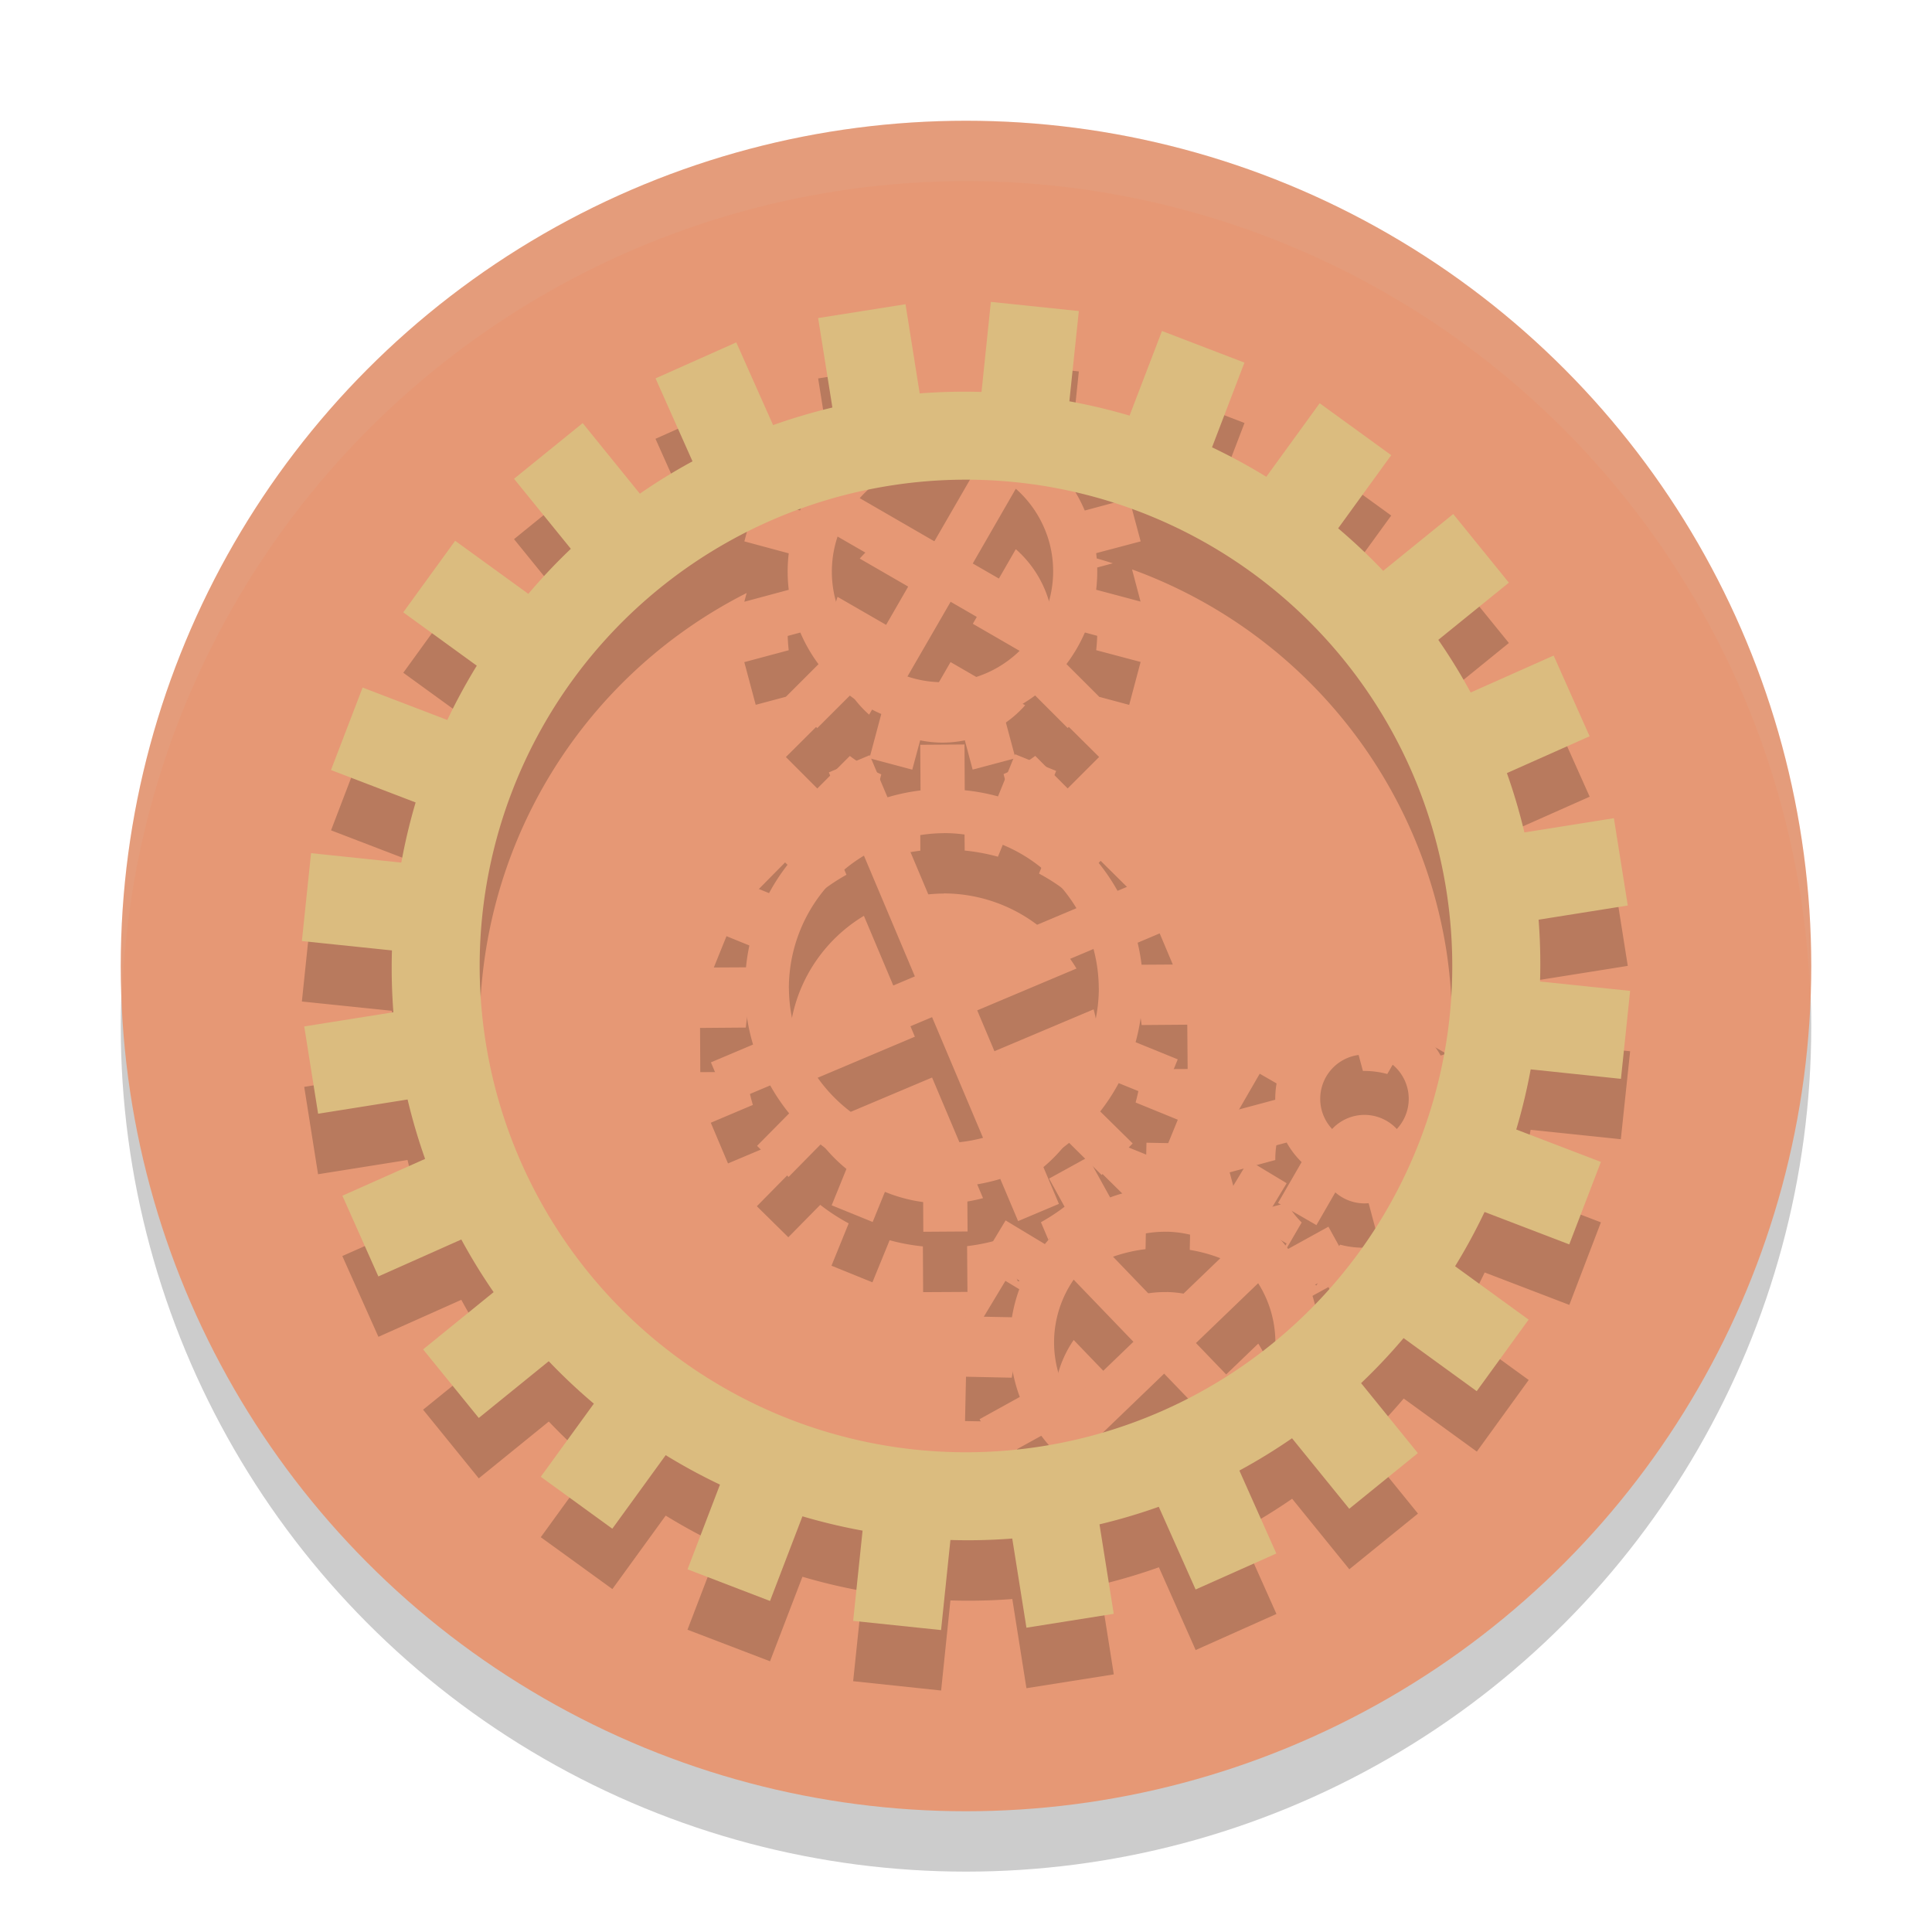 <svg xmlns="http://www.w3.org/2000/svg" width="32" height="32" version="1">
 <circle style="opacity:0.2" cx="16" cy="17" r="14"/>
 <circle style="fill:#e69875" cx="16" cy="16" r="14"/>
 <path style="opacity:0.2" d="m 16.412,6 -0.154,1.492 a 9.519,9.519 0 0 0 -1.025,0.023 L 14.998,6.039 13.551,6.268 13.787,7.75 A 9.519,9.519 0 0 0 12.805,8.041 L 12.195,6.67 10.857,7.268 11.471,8.641 A 9.519,9.519 0 0 0 10.598,9.176 L 9.65,8.008 8.514,8.93 9.455,10.09 A 9.519,9.519 0 0 0 8.75,10.836 L 7.539,9.957 6.68,11.143 7.896,12.025 a 9.519,9.519 0 0 0 -0.488,0.898 l -1.402,-0.537 -0.523,1.367 1.4,0.537 A 9.519,9.519 0 0 0 6.646,15.287 L 5.152,15.131 5,16.588 6.492,16.742 a 9.519,9.519 0 0 0 0.023,1.025 L 5.039,18.002 5.268,19.449 6.75,19.213 a 9.519,9.519 0 0 0 0.291,0.982 l -1.371,0.609 0.598,1.338 1.373,-0.613 a 9.519,9.519 0 0 0 0.535,0.873 l -1.168,0.947 0.922,1.137 1.16,-0.941 A 9.519,9.519 0 0 0 9.836,24.25 l -0.879,1.211 1.186,0.859 0.883,-1.217 a 9.519,9.519 0 0 0 0.898,0.488 l -0.537,1.402 1.367,0.523 0.537,-1.4 a 9.519,9.519 0 0 0 0.996,0.236 l -0.156,1.494 L 15.588,28 15.742,26.508 a 9.519,9.519 0 0 0 1.025,-0.023 l 0.234,1.477 1.447,-0.229 L 18.213,26.25 a 9.519,9.519 0 0 0 0.982,-0.291 l 0.609,1.371 1.338,-0.598 -0.613,-1.373 a 9.519,9.519 0 0 0 0.873,-0.535 l 0.947,1.168 1.137,-0.922 -0.941,-1.16 A 9.519,9.519 0 0 0 23.25,23.164 l 1.211,0.879 0.859,-1.186 -1.217,-0.883 a 9.519,9.519 0 0 0 0.488,-0.898 l 1.402,0.537 0.523,-1.367 -1.4,-0.537 a 9.519,9.519 0 0 0 0.236,-0.996 l 1.494,0.156 L 27,17.412 25.508,17.258 a 9.519,9.519 0 0 0 -0.023,-1.025 L 26.961,15.998 26.732,14.551 25.25,14.787 a 9.519,9.519 0 0 0 -0.291,-0.982 l 1.371,-0.609 -0.598,-1.338 -1.373,0.613 A 9.519,9.519 0 0 0 23.824,11.598 L 24.992,10.65 24.07,9.514 22.91,10.455 A 9.519,9.519 0 0 0 22.164,9.75 L 23.043,8.539 21.857,7.68 20.975,8.896 A 9.519,9.519 0 0 0 20.076,8.408 L 20.613,7.006 19.246,6.482 18.709,7.883 A 9.519,9.519 0 0 0 17.713,7.646 l 0.156,-1.494 z M 16.061,8.955 15.477,9.967 14.24,9.252 a 1.833,1.833 0 0 1 0.133,-0.137 8.054,8.054 0 0 1 0.361,-0.07 8.054,8.054 0 0 1 1.326,-0.09 z m 0.764,0.141 a 1.833,1.833 0 0 1 0.559,0.896 1.833,1.833 0 0 1 -0.035,1.055 l -1.236,-0.715 z m 0.988,0.062 a 8.054,8.054 0 0 1 0.619,0.172 l -0.465,0.125 A 2.567,2.567 0 0 0 17.812,9.158 Z m -4.551,0.273 a 2.567,2.567 0 0 0 -0.01,0.023 l -0.029,-0.008 a 8.054,8.054 0 0 1 0.039,-0.016 z m 5.488,0 a 8.054,8.054 0 0 1 5.205,6.303 8.054,8.054 0 0 1 -0.047,2.732 l -0.047,0.014 c -0.067,-0.119 -0.151,-0.226 -0.248,-0.322 l 0.391,-0.678 -0.635,-0.367 -0.391,0.676 c -0.132,-0.036 -0.268,-0.052 -0.404,-0.051 l -0.203,-0.756 -0.709,0.189 0.205,0.756 c -0.119,0.067 -0.228,0.151 -0.324,0.248 l -0.678,-0.391 -0.367,0.635 0.676,0.391 c -0.036,0.132 -0.052,0.268 -0.051,0.404 L 20.367,19.418 20.557,20.125 21.312,19.924 c 0.067,0.119 0.151,0.228 0.248,0.324 l -0.393,0.676 0.637,0.367 0.391,-0.676 c 0.132,0.036 0.268,0.052 0.404,0.051 l 0.178,0.67 a 8.054,8.054 0 0 1 -0.428,0.609 l -0.346,-0.627 -0.668,0.367 a 2.567,2.567 0 0 0 -0.418,-0.438 l 0.393,-0.65 -0.629,-0.379 -0.393,0.652 a 2.567,2.567 0 0 0 -0.582,-0.168 l 0.016,-0.762 -0.734,-0.014 -0.014,0.764 a 2.567,2.567 0 0 0 -0.588,0.143 l -0.283,-0.514 0.143,0.141 0.516,-0.521 -0.537,-0.529 a 3.3,3.3 0 0 0 0.305,-0.471 l 0.701,0.285 0.277,-0.678 -0.699,-0.285 a 3.3,3.3 0 0 0 0.102,-0.551 l 0.76,-0.004 -0.006,-0.734 -0.756,0.006 a 3.3,3.3 0 0 0 -0.115,-0.547 l 0.699,-0.295 -0.285,-0.676 -0.697,0.295 a 3.3,3.3 0 0 0 -0.312,-0.465 l 0.531,-0.537 -0.521,-0.516 -0.531,0.537 a 3.3,3.3 0 0 0 -0.469,-0.305 l 0.285,-0.701 -0.68,-0.277 -0.008,0.018 -0.184,-0.688 a 2.567,2.567 0 0 0 0.525,-0.301 l 0.537,0.539 0.521,-0.521 -0.541,-0.537 a 2.567,2.567 0 0 0 0.305,-0.523 l 0.734,0.197 0.189,-0.711 -0.736,-0.195 a 2.567,2.567 0 0 0 0,-0.605 l 0.736,-0.197 z m -6.383,0.391 -0.039,0.145 0.736,0.199 a 2.567,2.567 0 0 0 0,0.604 l -0.736,0.197 0.189,0.707 0.738,-0.197 a 2.567,2.567 0 0 0 0.301,0.525 l -0.539,0.537 0.52,0.521 0.539,-0.539 a 2.567,2.567 0 0 0 0.521,0.305 l -0.186,0.699 -0.008,-0.018 -0.676,0.285 0.293,0.697 a 3.3,3.3 0 0 0 -0.463,0.312 l -0.539,-0.531 -0.514,0.521 0.537,0.531 a 3.3,3.3 0 0 0 -0.307,0.469 l -0.701,-0.285 -0.275,0.68 0.697,0.283 a 3.3,3.3 0 0 0 -0.102,0.551 l -0.758,0.006 0.004,0.732 0.758,-0.004 a 3.3,3.3 0 0 0 0.113,0.547 l -0.697,0.295 0.285,0.674 0.695,-0.293 a 3.3,3.3 0 0 0 0.314,0.463 l -0.531,0.539 0.521,0.514 0.529,-0.537 a 3.3,3.3 0 0 0 0.471,0.307 l -0.285,0.701 0.678,0.275 0.285,-0.697 a 3.3,3.3 0 0 0 0.551,0.102 l 0.004,0.758 0.734,-0.004 -0.006,-0.758 a 3.3,3.3 0 0 0 0.547,-0.113 l 0.295,0.697 0.676,-0.285 -0.295,-0.695 a 3.3,3.3 0 0 0 0.465,-0.314 l 0.266,0.264 -0.6,0.328 0.369,0.668 a 2.567,2.567 0 0 0 -0.438,0.418 l -0.65,-0.393 -0.379,0.629 0.65,0.393 a 2.567,2.567 0 0 0 -0.166,0.582 L 16,22.803 l -0.016,0.734 0.764,0.014 a 2.567,2.567 0 0 0 0.145,0.588 l -0.666,0.367 0.291,0.529 A 8.054,8.054 0 0 1 8.045,18.266 8.054,8.054 0 0 1 12.367,9.822 Z m 1.506,0.064 1.236,0.713 -0.713,1.238 a 1.833,1.833 0 0 1 -0.557,-0.896 1.833,1.833 0 0 1 0.033,-1.055 z m 1.871,1.08 1.236,0.715 a 1.833,1.833 0 0 1 -0.896,0.557 1.833,1.833 0 0 1 -1.055,-0.033 z m 0.17,2.045 0.195,0.736 0.672,-0.18 -0.252,0.623 a 3.3,3.3 0 0 0 -0.551,-0.102 l -0.006,-0.76 -0.732,0.006 0.004,0.756 a 3.3,3.3 0 0 0 -0.547,0.115 l -0.268,-0.639 0.682,0.18 0.197,-0.734 a 2.567,2.567 0 0 0 0.605,-0.002 z m -0.279,1.787 h 0.006 a 2.567,2.567 0 0 1 0.994,0.205 2.567,2.567 0 0 1 1.195,1.039 l -2.002,0.844 -0.844,-2 a 2.567,2.567 0 0 1 0.645,-0.086 2.567,2.567 0 0 1 0.006,-0.002 z m -1.326,0.371 0.844,2.002 -1.998,0.844 a 2.567,2.567 0 0 1 -0.088,-0.645 2.567,2.567 0 0 1 0,-0.012 2.567,2.567 0 0 1 0.203,-0.994 2.567,2.567 0 0 1 1.039,-1.195 z m 3.805,1.549 a 2.567,2.567 0 0 1 0.086,0.645 2.567,2.567 0 0 1 0.002,0.006 v 0.004 a 2.567,2.567 0 0 1 -0.205,0.996 2.567,2.567 0 0 1 -1.039,1.193 l -0.844,-2 z m -2.676,1.129 0.844,1.998 a 2.567,2.567 0 0 1 -0.645,0.088 2.567,2.567 0 0 1 -0.01,0 2.567,2.567 0 0 1 -0.996,-0.203 2.567,2.567 0 0 1 -1.193,-1.039 z m 7.162,0.619 a 0.733,0.733 0 0 1 0.732,0.734 0.733,0.733 0 0 1 -0.732,0.732 0.733,0.733 0 0 1 -0.732,-0.732 0.733,0.733 0 0 1 0.732,-0.734 z m -3.271,2.934 a 1.833,1.833 0 0 1 1.002,0.324 L 19.301,22.715 18.312,21.686 a 1.833,1.833 0 0 1 1.016,-0.285 z m 2.99,0.582 a 8.054,8.054 0 0 1 -0.543,0.621 2.567,2.567 0 0 0 -0.084,-0.275 z m -4.535,0.213 0.99,1.029 -1.029,0.988 a 1.833,1.833 0 0 1 -0.285,-1.016 1.833,1.833 0 0 1 0.324,-1.002 z m 3.057,0.059 a 1.833,1.833 0 0 1 0.283,0.949 8.054,8.054 0 0 1 -0.795,0.578 l -0.518,-0.537 z m -1.559,1.498 0.391,0.406 A 8.054,8.054 0 0 1 18.281,24.715 Z M 17.248,24.781 A 2.567,2.567 0 0 0 17.375,24.934 8.054,8.054 0 0 1 17.266,24.955 8.054,8.054 0 0 1 16.854,25 Z"/>
 <path style="fill:#e69875" d="m 13.728,12.793 0.294,0.697 a 3.3,3.3 0 0 0 -0.463,0.314 l -0.538,-0.532 -0.515,0.522 0.538,0.53 a 3.3,3.3 0 0 0 -0.306,0.469 l -0.702,-0.285 -0.276,0.679 0.698,0.284 a 3.3,3.3 0 0 0 -0.102,0.551 l -0.758,0.004 0.005,0.733 0.756,-0.005 a 3.3,3.3 0 0 0 0.114,0.547 l -0.698,0.295 0.285,0.676 0.697,-0.294 a 3.3,3.3 0 0 0 0.314,0.463 l -0.532,0.538 0.522,0.515 0.53,-0.538 a 3.3,3.3 0 0 0 0.469,0.306 l -0.285,0.702 0.679,0.276 0.284,-0.698 a 3.3,3.3 0 0 0 0.551,0.102 l 0.004,0.758 0.733,-0.005 -0.005,-0.756 a 3.3,3.3 0 0 0 0.547,-0.114 l 0.295,0.698 0.676,-0.285 -0.294,-0.697 a 3.3,3.3 0 0 0 0.463,-0.314 l 0.538,0.532 0.515,-0.522 -0.538,-0.53 a 3.3,3.3 0 0 0 0.306,-0.469 l 0.702,0.285 0.276,-0.679 -0.698,-0.284 a 3.3,3.3 0 0 0 0.102,-0.551 l 0.758,-0.004 -0.005,-0.733 -0.756,0.005 a 3.3,3.3 0 0 0 -0.114,-0.547 l 0.698,-0.295 -0.285,-0.676 -0.697,0.294 A 3.3,3.3 0 0 0 18.197,14.292 l 0.532,-0.538 -0.522,-0.515 -0.53,0.538 a 3.3,3.3 0 0 0 -0.469,-0.306 l 0.285,-0.702 -0.679,-0.276 -0.284,0.698 a 3.3,3.3 0 0 0 -0.551,-0.102 l -0.004,-0.758 -0.733,0.005 0.005,0.756 a 3.3,3.3 0 0 0 -0.547,0.114 l -0.295,-0.698 z m 0.581,1.378 0.844,2.001 -1.999,0.844 a 2.567,2.567 0 0 1 -0.087,-0.644 2.567,2.567 0 0 1 -0.001,-0.01 2.567,2.567 0 0 1 0.205,-0.996 2.567,2.567 0 0 1 1.039,-1.194 z m 0.676,-0.284 a 2.567,2.567 0 0 1 0.644,-0.087 2.567,2.567 0 0 1 0.006,-8.8e-4 l 0.004,-3.3e-4 a 2.567,2.567 0 0 1 0.996,0.205 2.567,2.567 0 0 1 1.194,1.039 l -2.001,0.844 z m -1.548,3.804 2.001,-0.844 0.844,1.999 a 2.567,2.567 0 0 1 -0.644,0.087 2.567,2.567 0 0 1 -0.01,0.001 2.567,2.567 0 0 1 -0.996,-0.205 2.567,2.567 0 0 1 -1.194,-1.039 z m 2.676,-1.129 1.999,-0.844 a 2.567,2.567 0 0 1 0.087,0.644 2.567,2.567 0 0 1 8.8e-4,0.006 l 3.3e-4,0.004 a 2.567,2.567 0 0 1 -0.205,0.996 2.567,2.567 0 0 1 -1.039,1.194 z"/>
 <path style="fill:#e69875" d="m 18.989,18.927 -0.015,0.763 a 2.567,2.567 0 0 0 -0.587,0.143 l -0.368,-0.666 -0.643,0.354 0.368,0.668 a 2.567,2.567 0 0 0 -0.438,0.417 l -0.65,-0.392 -0.379,0.629 0.651,0.394 a 2.567,2.567 0 0 0 -0.167,0.581 l -0.762,-0.015 -0.014,0.733 0.763,0.015 a 2.567,2.567 0 0 0 0.143,0.587 l -0.666,0.368 0.354,0.643 0.668,-0.368 a 2.567,2.567 0 0 0 0.417,0.438 L 17.41,24.641 a 8.8,8.8 0 0 0 2.076,-0.587 1.833,1.833 0 0 1 -0.229,0.013 1.833,1.833 0 0 1 -1.004,-0.325 l 1.029,-0.99 0.927,0.963 a 8.8,8.8 0 0 0 2.337,-1.786 l -0.71,-0.014 a 2.567,2.567 0 0 0 -0.143,-0.587 L 22.358,20.961 22.003,20.318 21.336,20.686 A 2.567,2.567 0 0 0 20.919,20.248 l 0.392,-0.65 -0.629,-0.379 -0.394,0.651 A 2.567,2.567 0 0 0 19.708,19.703 l 0.015,-0.762 -0.733,-0.014 z m 0.338,1.474 a 1.833,1.833 0 0 1 1.004,0.325 l -1.029,0.99 -0.99,-1.029 a 1.833,1.833 0 0 1 1.016,-0.285 z m -1.544,0.794 0.99,1.029 -1.029,0.99 a 1.833,1.833 0 0 1 -0.285,-1.016 1.833,1.833 0 0 1 0.325,-1.004 z m 3.056,0.059 a 1.833,1.833 0 0 1 0.285,1.016 1.833,1.833 0 0 1 -0.325,1.004 l -0.99,-1.029 z"/>
 <path style="fill:#e69875" d="m 22.372,15.983 -0.709,0.189 0.203,0.756 c -0.119,0.067 -0.228,0.15 -0.324,0.248 l -0.677,-0.391 -0.367,0.635 0.676,0.391 c -0.036,0.132 -0.053,0.267 -0.052,0.404 l -0.756,0.203 0.19,0.708 0.755,-0.202 c 0.067,0.119 0.15,0.228 0.248,0.324 l -0.391,0.677 0.636,0.367 0.39,-0.676 c 0.132,0.036 0.269,0.053 0.405,0.052 l 0.202,0.755 0.709,-0.189 -0.202,-0.756 c 0.119,-0.067 0.226,-0.15 0.322,-0.248 l 0.677,0.391 0.367,-0.635 -0.676,-0.391 c 0.036,-0.132 0.055,-0.267 0.053,-0.404 l 0.755,-0.203 -0.19,-0.708 -0.755,0.202 C 23.794,17.362 23.711,17.253 23.614,17.158 l 0.391,-0.677 -0.636,-0.367 -0.39,0.676 c -0.132,-0.036 -0.269,-0.053 -0.405,-0.052 l -0.202,-0.755 z m 0.228,1.484 a 0.733,0.733 0 0 1 0.733,0.733 0.733,0.733 0 0 1 -0.733,0.733 0.733,0.733 0 0 1 -0.733,-0.733 0.733,0.733 0 0 1 0.733,-0.733 z"/>
 <path style="fill:#e69875" d="m 16,7.2 a 8.8,8.8 0 0 0 -2.73,0.445 l 0.286,0.286 a 2.567,2.567 0 0 0 -0.305,0.523 l -0.733,-0.196 -0.189,0.709 0.735,0.198 a 2.567,2.567 0 0 0 0,0.604 l -0.736,0.198 0.19,0.708 0.738,-0.198 a 2.567,2.567 0 0 0 0.301,0.524 l -0.539,0.539 0.518,0.52 0.54,-0.539 a 2.567,2.567 0 0 0 0.521,0.305 l -0.196,0.733 0.709,0.189 0.198,-0.735 a 2.567,2.567 0 0 0 0.606,-0.002 l 0.196,0.736 0.709,-0.189 -0.198,-0.738 a 2.567,2.567 0 0 0 0.524,-0.301 l 0.539,0.539 0.52,-0.52 -0.54,-0.539 a 2.567,2.567 0 0 0 0.305,-0.523 l 0.733,0.198 0.19,-0.71 -0.736,-0.196 a 2.567,2.567 0 0 0 0,-0.606 L 18.893,8.967 18.703,8.258 17.967,8.456 A 2.567,2.567 0 0 0 17.666,7.932 L 18.126,7.471 A 8.8,8.8 0 0 0 17.256,7.3 l -0.112,0.112 a 2.567,2.567 0 0 0 -0.252,-0.166 8.8,8.8 0 0 0 -0.892,-0.046 z m -0.319,0.435 a 1.833,1.833 0 0 1 0.51,0.093 l -0.715,1.238 -1.236,-0.715 a 1.833,1.833 0 0 1 0.897,-0.556 1.833,1.833 0 0 1 0.544,-0.06 z m 1.144,0.46 a 1.833,1.833 0 0 1 0.557,0.897 1.833,1.833 0 0 1 -0.034,1.054 L 16.112,9.333 16.825,8.095 Z m -2.952,0.792 1.236,0.713 -0.713,1.237 A 1.833,1.833 0 0 1 13.84,9.941 1.833,1.833 0 0 1 13.873,8.887 Z M 15.745,9.967 16.981,10.682 A 1.833,1.833 0 0 1 16.084,11.238 1.833,1.833 0 0 1 15.03,11.205 l 0.715,-1.237 z"/>
 <path style="fill:#dbbc7f" d="m 13.551,5.268 0.236,1.482 A 9.519,9.519 0 0 0 12.805,7.041 L 12.195,5.671 10.858,6.267 11.47,7.641 A 9.519,9.519 0 0 0 10.598,8.177 L 9.651,7.008 8.514,7.93 9.455,9.09 A 9.519,9.519 0 0 0 8.751,9.836 L 7.539,8.957 6.679,10.142 7.897,11.026 A 9.519,9.519 0 0 0 7.409,11.925 L 6.006,11.388 5.482,12.754 6.884,13.291 a 9.519,9.519 0 0 0 -0.237,0.996 l -1.495,-0.156 -0.152,1.456 1.492,0.155 a 9.519,9.519 0 0 0 0.024,1.024 l -1.477,0.235 0.23,1.446 1.482,-0.236 A 9.519,9.519 0 0 0 7.041,19.195 l -1.37,0.61 0.596,1.337 1.374,-0.612 a 9.519,9.519 0 0 0 0.535,0.872 l -1.168,0.948 0.922,1.136 1.159,-0.94 A 9.519,9.519 0 0 0 9.836,23.249 l -0.879,1.211 1.185,0.86 0.884,-1.218 a 9.519,9.519 0 0 0 0.899,0.488 l -0.537,1.403 1.366,0.524 0.537,-1.402 a 9.519,9.519 0 0 0 0.996,0.237 l -0.156,1.495 1.456,0.152 0.155,-1.492 a 9.519,9.519 0 0 0 1.024,-0.024 l 0.235,1.477 1.446,-0.23 -0.236,-1.482 a 9.519,9.519 0 0 0 0.982,-0.291 l 0.61,1.37 1.337,-0.596 -0.612,-1.374 a 9.519,9.519 0 0 0 0.872,-0.535 l 0.948,1.168 1.136,-0.922 -0.94,-1.159 a 9.519,9.519 0 0 0 0.704,-0.746 l 1.211,0.879 0.86,-1.185 -1.218,-0.884 a 9.519,9.519 0 0 0 0.488,-0.899 l 1.403,0.537 0.524,-1.366 -1.402,-0.537 A 9.519,9.519 0 0 0 25.353,17.712 L 26.848,17.869 27,16.412 25.508,16.257 a 9.519,9.519 0 0 0 -0.024,-1.024 l 1.477,-0.235 -0.23,-1.446 -1.482,0.236 A 9.519,9.519 0 0 0 24.959,12.805 L 26.329,12.195 25.733,10.858 24.359,11.47 A 9.519,9.519 0 0 0 23.823,10.598 L 24.992,9.651 24.07,8.514 22.91,9.455 A 9.519,9.519 0 0 0 22.164,8.751 L 23.043,7.539 21.858,6.679 20.974,7.897 A 9.519,9.519 0 0 0 20.075,7.409 l 0.537,-1.403 -1.366,-0.524 -0.537,1.402 A 9.519,9.519 0 0 0 17.712,6.647 L 17.869,5.152 16.412,5 16.257,6.492 a 9.519,9.519 0 0 0 -1.024,0.024 l -0.235,-1.477 z m 1.183,2.777 a 8.054,8.054 0 0 1 9.22,6.689 8.054,8.054 0 0 1 -6.689,9.22 8.054,8.054 0 0 1 -9.22,-6.689 8.054,8.054 0 0 1 6.689,-9.22 z"/>
 <path style="fill:#d3c6aa;opacity:0.1" d="M 16 2 A 14 14 0 0 0 2 16 A 14 14 0 0 0 2.021 16.586 A 14 14 0 0 1 16 3 A 14 14 0 0 1 29.979 16.414 A 14 14 0 0 0 30 16 A 14 14 0 0 0 16 2 z"/>
</svg>
